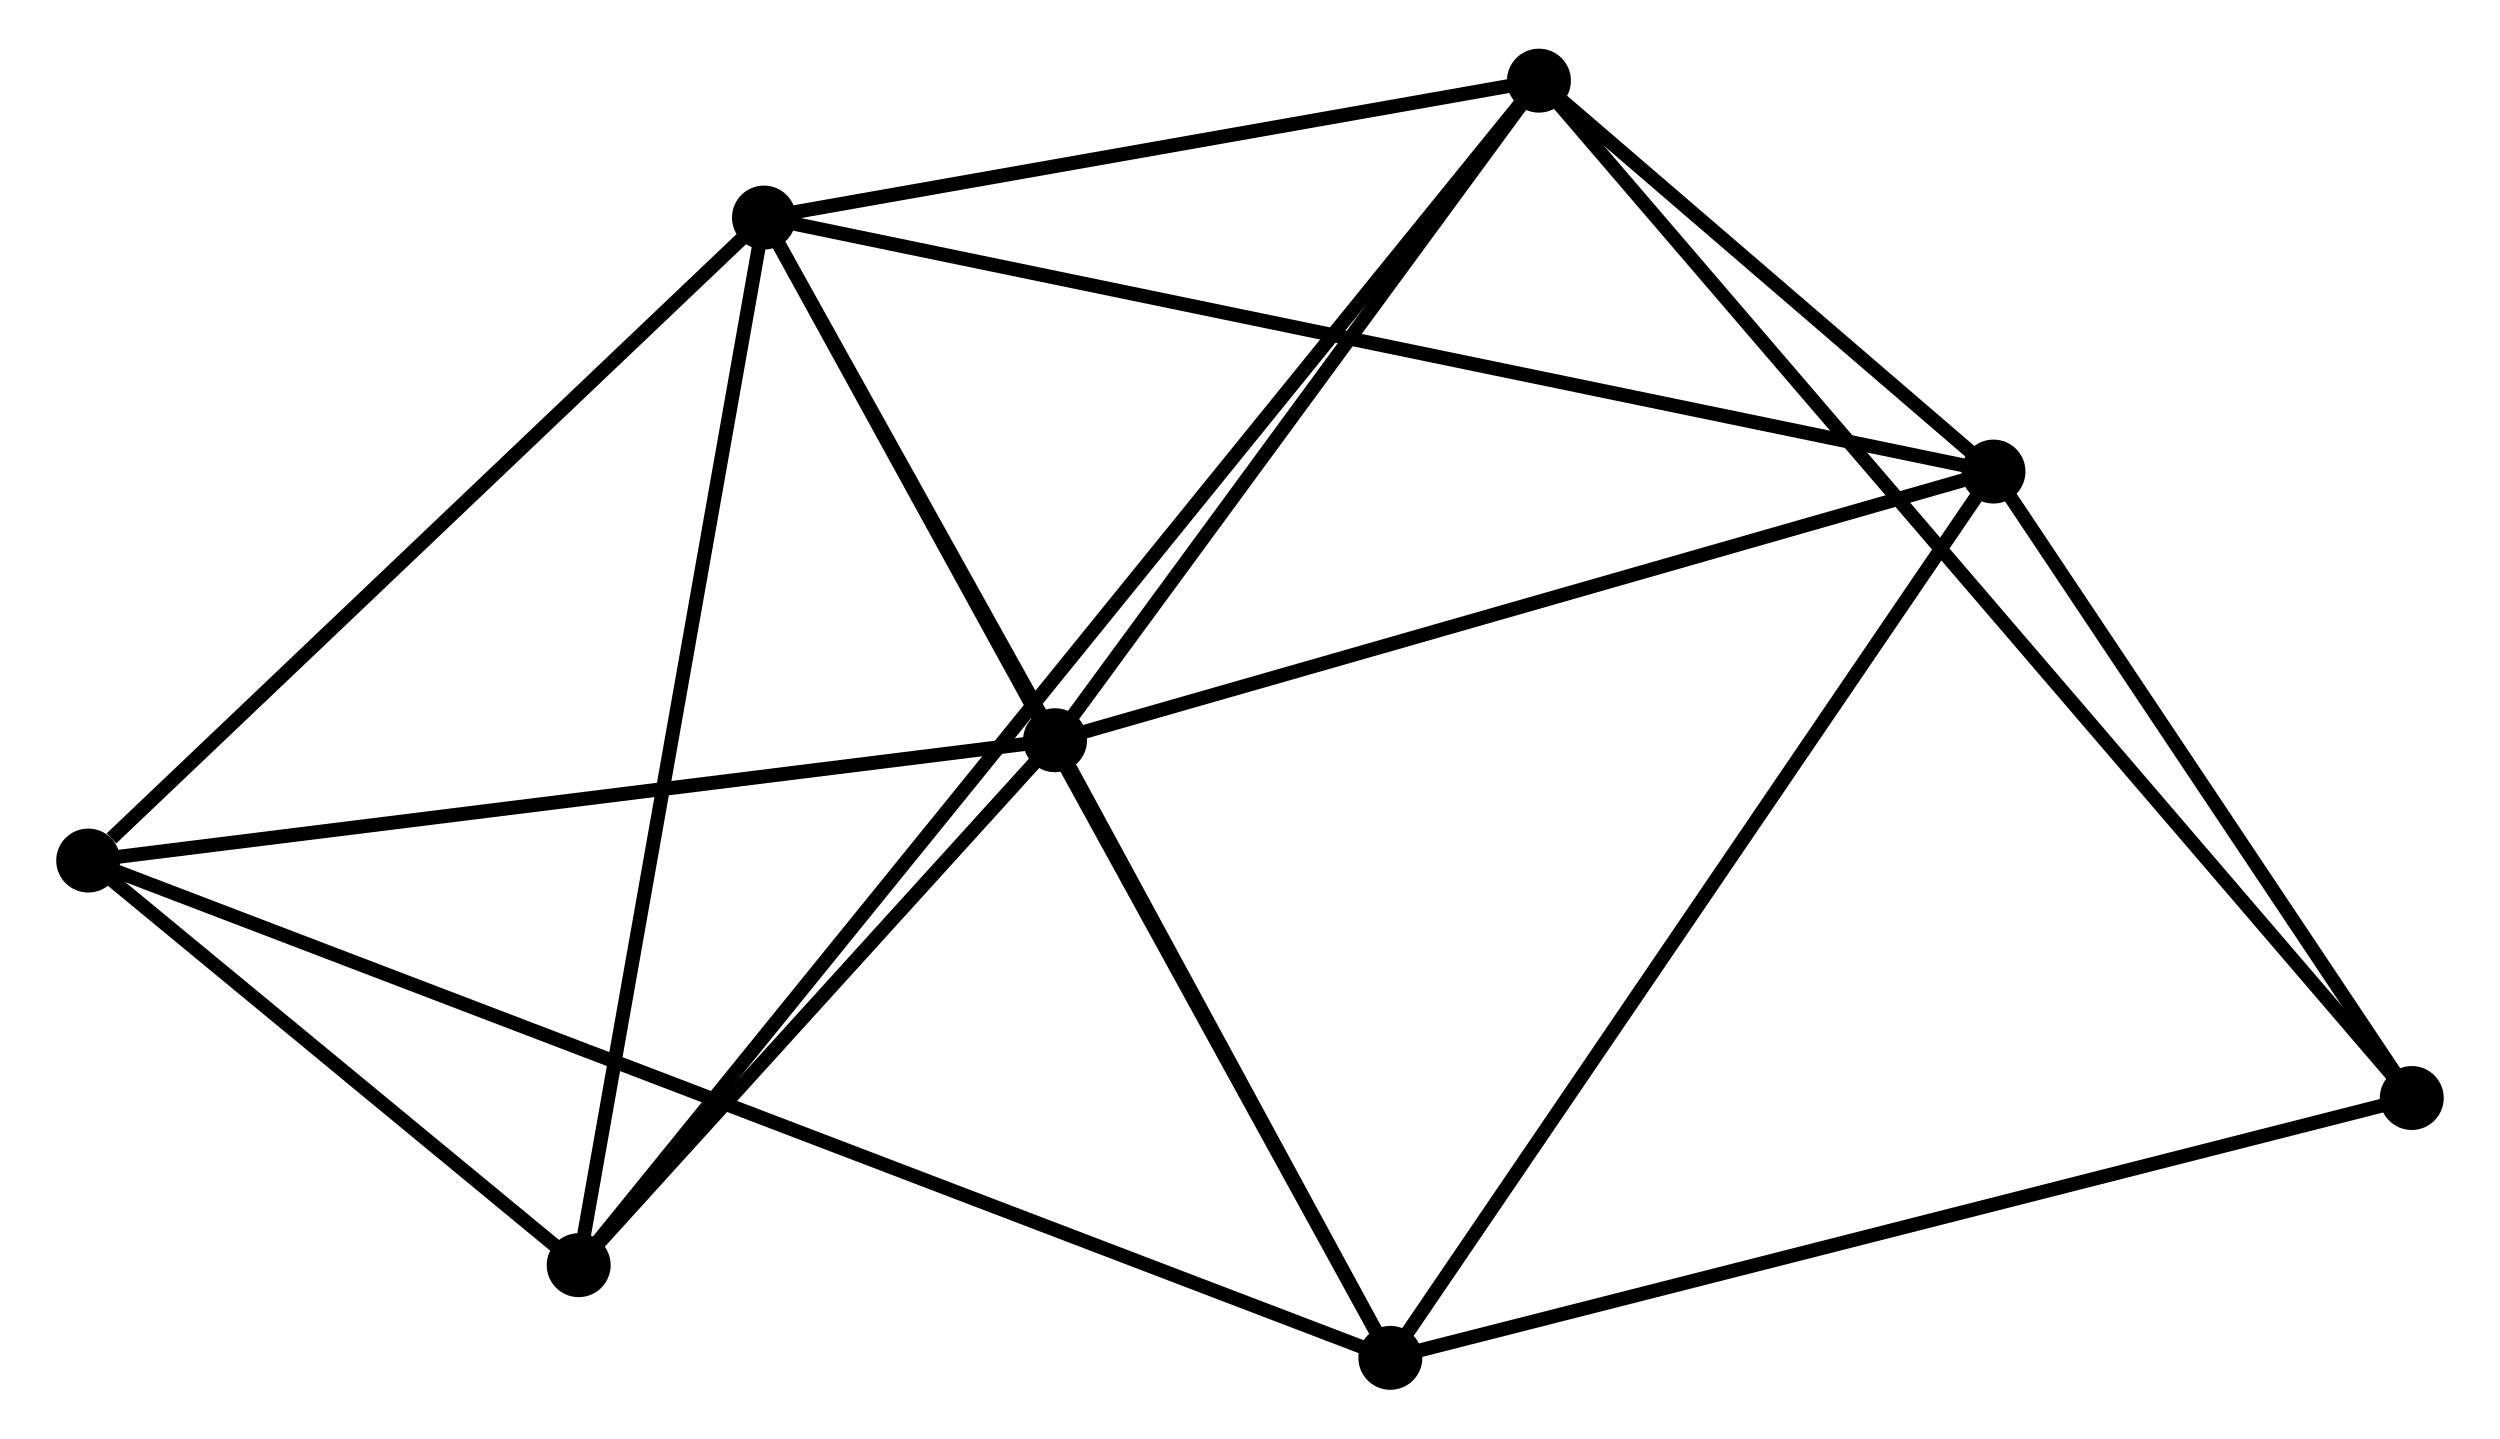 <?xml version="1.0" encoding="UTF-8" standalone="no"?>
<!DOCTYPE svg PUBLIC "-//W3C//DTD SVG 1.1//EN"
 "http://www.w3.org/Graphics/SVG/1.1/DTD/svg11.dtd">
<!-- Generated by graphviz version 2.36.0 (20140111.2315)
 -->
<!-- Title: %3 Pages: 1 -->
<svg width="179pt" height="103pt"
 viewBox="0.00 0.00 178.68 103.44" xmlns="http://www.w3.org/2000/svg" xmlns:xlink="http://www.w3.org/1999/xlink">
<g id="graph0" class="graph" transform="scale(1 1) rotate(0) translate(4 99.437)">
<title>%3</title>
<!-- 0 -->
<g id="node1" class="node"><title>0</title>
<ellipse fill="black" stroke="black" cx="50.392" cy="-83.793" rx="1.8" ry="1.8"/>
</g>
<!-- 1 -->
<g id="node2" class="node"><title>1</title>
<ellipse fill="black" stroke="black" cx="71.322" cy="-46.211" rx="1.8" ry="1.8"/>
</g>
<!-- 0&#45;&#45;1 -->
<g id="edge1" class="edge"><title>0&#45;&#45;1</title>
<path fill="none" stroke="black" d="M51.292,-82.178C54.672,-76.109 66.608,-54.676 70.255,-48.126"/>
</g>
<!-- 2 -->
<g id="node3" class="node"><title>2</title>
<ellipse fill="black" stroke="black" cx="95.432" cy="-1.8" rx="1.8" ry="1.8"/>
</g>
<!-- 0&#45;&#45;2 -->
<g id="edge2" class="edge"><title>0&#45;&#45;2</title>
<path fill="none" stroke="black" d="M51.333,-82.081C57.195,-71.41 88.65,-14.146 94.496,-3.503"/>
</g>
<!-- 3 -->
<g id="node4" class="node"><title>3</title>
<ellipse fill="black" stroke="black" cx="106.116" cy="-93.637" rx="1.8" ry="1.8"/>
</g>
<!-- 0&#45;&#45;3 -->
<g id="edge3" class="edge"><title>0&#45;&#45;3</title>
<path fill="none" stroke="black" d="M52.246,-84.121C60.707,-85.615 95.605,-91.78 104.198,-93.298"/>
</g>
<!-- 4 -->
<g id="node5" class="node"><title>4</title>
<ellipse fill="black" stroke="black" cx="138.801" cy="-65.528" rx="1.8" ry="1.8"/>
</g>
<!-- 0&#45;&#45;4 -->
<g id="edge4" class="edge"><title>0&#45;&#45;4</title>
<path fill="none" stroke="black" d="M52.239,-83.412C63.745,-81.035 125.488,-68.278 136.964,-65.908"/>
</g>
<!-- 5 -->
<g id="node6" class="node"><title>5</title>
<ellipse fill="black" stroke="black" cx="1.8" cy="-37.559" rx="1.8" ry="1.8"/>
</g>
<!-- 0&#45;&#45;5 -->
<g id="edge5" class="edge"><title>0&#45;&#45;5</title>
<path fill="none" stroke="black" d="M48.776,-82.255C41.398,-75.235 10.966,-46.28 3.473,-39.151"/>
</g>
<!-- 6 -->
<g id="node7" class="node"><title>6</title>
<ellipse fill="black" stroke="black" cx="37.069" cy="-8.464" rx="1.8" ry="1.8"/>
</g>
<!-- 0&#45;&#45;6 -->
<g id="edge6" class="edge"><title>0&#45;&#45;6</title>
<path fill="none" stroke="black" d="M50.063,-81.931C48.22,-71.509 39.2,-20.512 37.387,-10.261"/>
</g>
<!-- 1&#45;&#45;2 -->
<g id="edge7" class="edge"><title>1&#45;&#45;2</title>
<path fill="none" stroke="black" d="M72.358,-44.303C76.324,-36.998 90.514,-10.859 94.427,-3.652"/>
</g>
<!-- 1&#45;&#45;3 -->
<g id="edge8" class="edge"><title>1&#45;&#45;3</title>
<path fill="none" stroke="black" d="M72.479,-47.789C77.762,-54.989 99.553,-84.692 104.918,-92.004"/>
</g>
<!-- 1&#45;&#45;4 -->
<g id="edge9" class="edge"><title>1&#45;&#45;4</title>
<path fill="none" stroke="black" d="M73.268,-46.768C83.122,-49.589 127.405,-62.266 136.974,-65.005"/>
</g>
<!-- 1&#45;&#45;5 -->
<g id="edge10" class="edge"><title>1&#45;&#45;5</title>
<path fill="none" stroke="black" d="M69.316,-45.961C59.164,-44.698 13.541,-39.02 3.682,-37.793"/>
</g>
<!-- 1&#45;&#45;6 -->
<g id="edge11" class="edge"><title>1&#45;&#45;6</title>
<path fill="none" stroke="black" d="M69.85,-44.589C64.216,-38.38 44.056,-16.164 38.497,-10.038"/>
</g>
<!-- 2&#45;&#45;4 -->
<g id="edge12" class="edge"><title>2&#45;&#45;4</title>
<path fill="none" stroke="black" d="M96.504,-3.375C102.452,-12.116 131.355,-54.588 137.607,-63.774"/>
</g>
<!-- 2&#45;&#45;5 -->
<g id="edge13" class="edge"><title>2&#45;&#45;5</title>
<path fill="none" stroke="black" d="M93.476,-2.547C81.291,-7.201 15.899,-32.175 3.745,-36.816"/>
</g>
<!-- 7 -->
<g id="node8" class="node"><title>7</title>
<ellipse fill="black" stroke="black" cx="168.877" cy="-20.483" rx="1.8" ry="1.8"/>
</g>
<!-- 2&#45;&#45;7 -->
<g id="edge14" class="edge"><title>2&#45;&#45;7</title>
<path fill="none" stroke="black" d="M97.247,-2.262C107.409,-4.847 157.13,-17.495 167.125,-20.037"/>
</g>
<!-- 3&#45;&#45;4 -->
<g id="edge15" class="edge"><title>3&#45;&#45;4</title>
<path fill="none" stroke="black" d="M107.52,-92.429C112.799,-87.89 131.439,-71.859 137.135,-66.961"/>
</g>
<!-- 3&#45;&#45;6 -->
<g id="edge16" class="edge"><title>3&#45;&#45;6</title>
<path fill="none" stroke="black" d="M104.917,-92.159C96.537,-81.821 46.789,-20.454 38.3,-9.983"/>
</g>
<!-- 3&#45;&#45;7 -->
<g id="edge17" class="edge"><title>3&#45;&#45;7</title>
<path fill="none" stroke="black" d="M107.427,-92.109C115.594,-82.589 159.426,-31.498 167.573,-22.003"/>
</g>
<!-- 4&#45;&#45;7 -->
<g id="edge18" class="edge"><title>4&#45;&#45;7</title>
<path fill="none" stroke="black" d="M139.801,-64.029C144.368,-57.19 163.204,-28.98 167.841,-22.034"/>
</g>
<!-- 5&#45;&#45;6 -->
<g id="edge19" class="edge"><title>5&#45;&#45;6</title>
<path fill="none" stroke="black" d="M3.315,-36.309C9.117,-31.523 29.875,-14.399 35.598,-9.677"/>
</g>
</g>
</svg>
